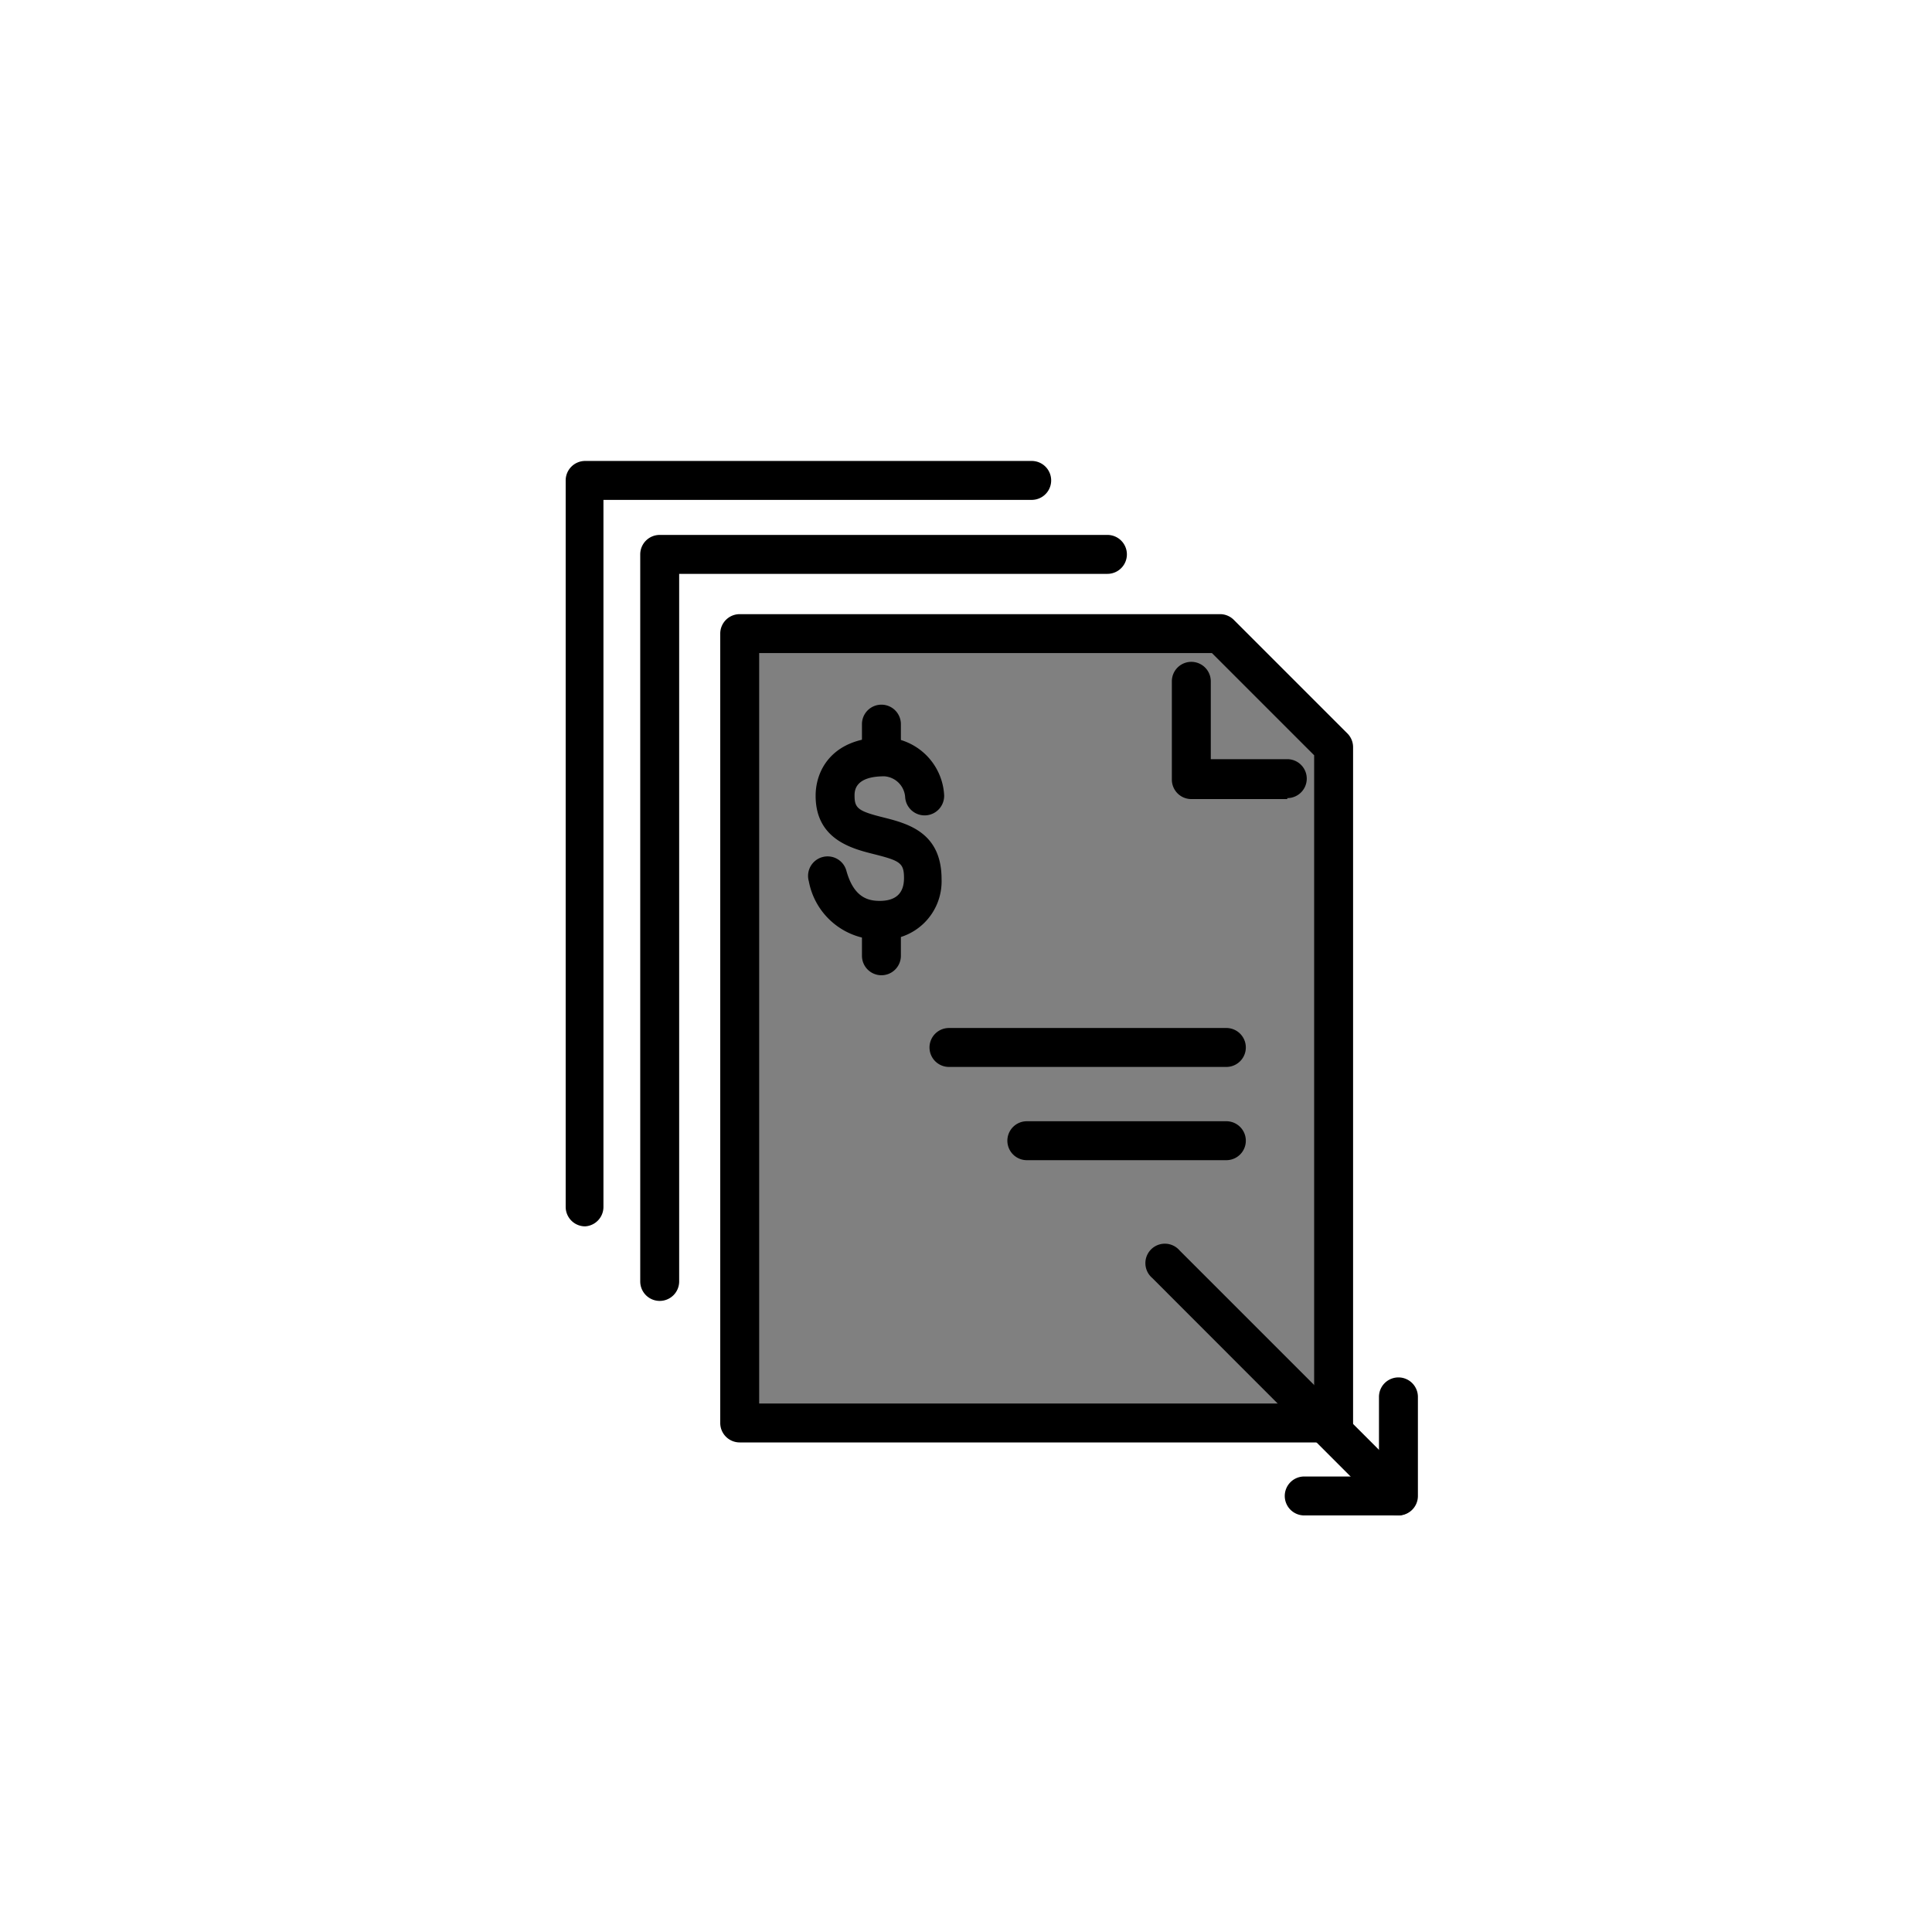 <svg class="triumph-svg-icon" xmlns="http://www.w3.org/2000/svg" width="1.38in" height="1.38in" viewBox="0 0 99.25 99.25">
  <defs>
    <style>
      .cls-1 {
        fill: #808080;
      }

      .cls-2 {
        fill: #000000;
      }
    </style>
  </defs>
  <g>
    <g>
      <path class="cls-1" d="M68.51,73.1V38.39l-5.83-5.84H38V73.1Z"/>
      <path class="cls-2" d="M68.51,74.1H38a1,1,0,0,1-1-1V32.55a1,1,0,0,1,1-1H62.68a1,1,0,0,1,.7.29l5.84,5.84a1,1,0,0,1,.29.71V73.1A1,1,0,0,1,68.51,74.1ZM39,72.1H67.51V38.8l-5.25-5.25H39Z"/>
    </g>
    <path class="cls-2" d="M66.13,41.05H61.2a1,1,0,0,1-1-1V35a1,1,0,0,1,2,0v4h3.93a1,1,0,0,1,0,2Z"/>
    <path class="cls-2" d="M63,59.6H52.75a1,1,0,0,1,0-2H63a1,1,0,0,1,0,2Z"/>
    <path class="cls-2" d="M63,54.81H48.75a1,1,0,0,1,0-2H63a1,1,0,0,1,0,2Z"/>
    <path class="cls-2" d="M45.19,48.27a3.67,3.67,0,0,1-3.64-3,1,1,0,0,1,.7-1.24,1,1,0,0,1,1.23.7c.38,1.38,1.12,1.55,1.71,1.55.83,0,1.25-.39,1.25-1.17s-.2-.89-1.54-1.23c-1.12-.28-3-.75-3-3,0-1.38.92-3,3.53-3a3.14,3.14,0,0,1,3.07,2.93,1,1,0,0,1-2,.15,1.15,1.15,0,0,0-1.07-1.08c-1.53,0-1.53.76-1.53,1,0,.64.19.79,1.47,1.11s3,.78,3,3.17A3,3,0,0,1,45.19,48.27Z"/>
    <path class="cls-2" d="M45.28,39.75a1,1,0,0,1-1-1V37.2a1,1,0,0,1,2,0v1.55A1,1,0,0,1,45.28,39.75Z"/>
    <path class="cls-2" d="M45.28,50.1a1,1,0,0,1-1-1V47.55a1,1,0,0,1,2,0V49.1A1,1,0,0,1,45.28,50.1Z"/>
    <path class="cls-2" d="M33.89,66.83a1,1,0,0,1-1-1V28.48a1,1,0,0,1,1-1h23a1,1,0,0,1,0,2h-22V65.83A1,1,0,0,1,33.89,66.83Z"/>
    <path class="cls-2" d="M30.06,63a1,1,0,0,1-1-1V24.68a1,1,0,0,1,1-1H53a1,1,0,0,1,0,2h-22V62A1,1,0,0,1,30.06,63Z"/>
    <path class="cls-2" d="M71.79,77.85a1,1,0,0,1-.7-.29L59.19,65.65a1,1,0,1,1,1.41-1.41l11.9,11.9a1,1,0,0,1-.71,1.71Z"/>
    <path class="cls-2" d="M71.79,77.85H67a1,1,0,0,1,0-2h3.84V71.76a1,1,0,0,1,2,0v5.09A1,1,0,0,1,71.79,77.85Z"/>
  </g>
</svg>
